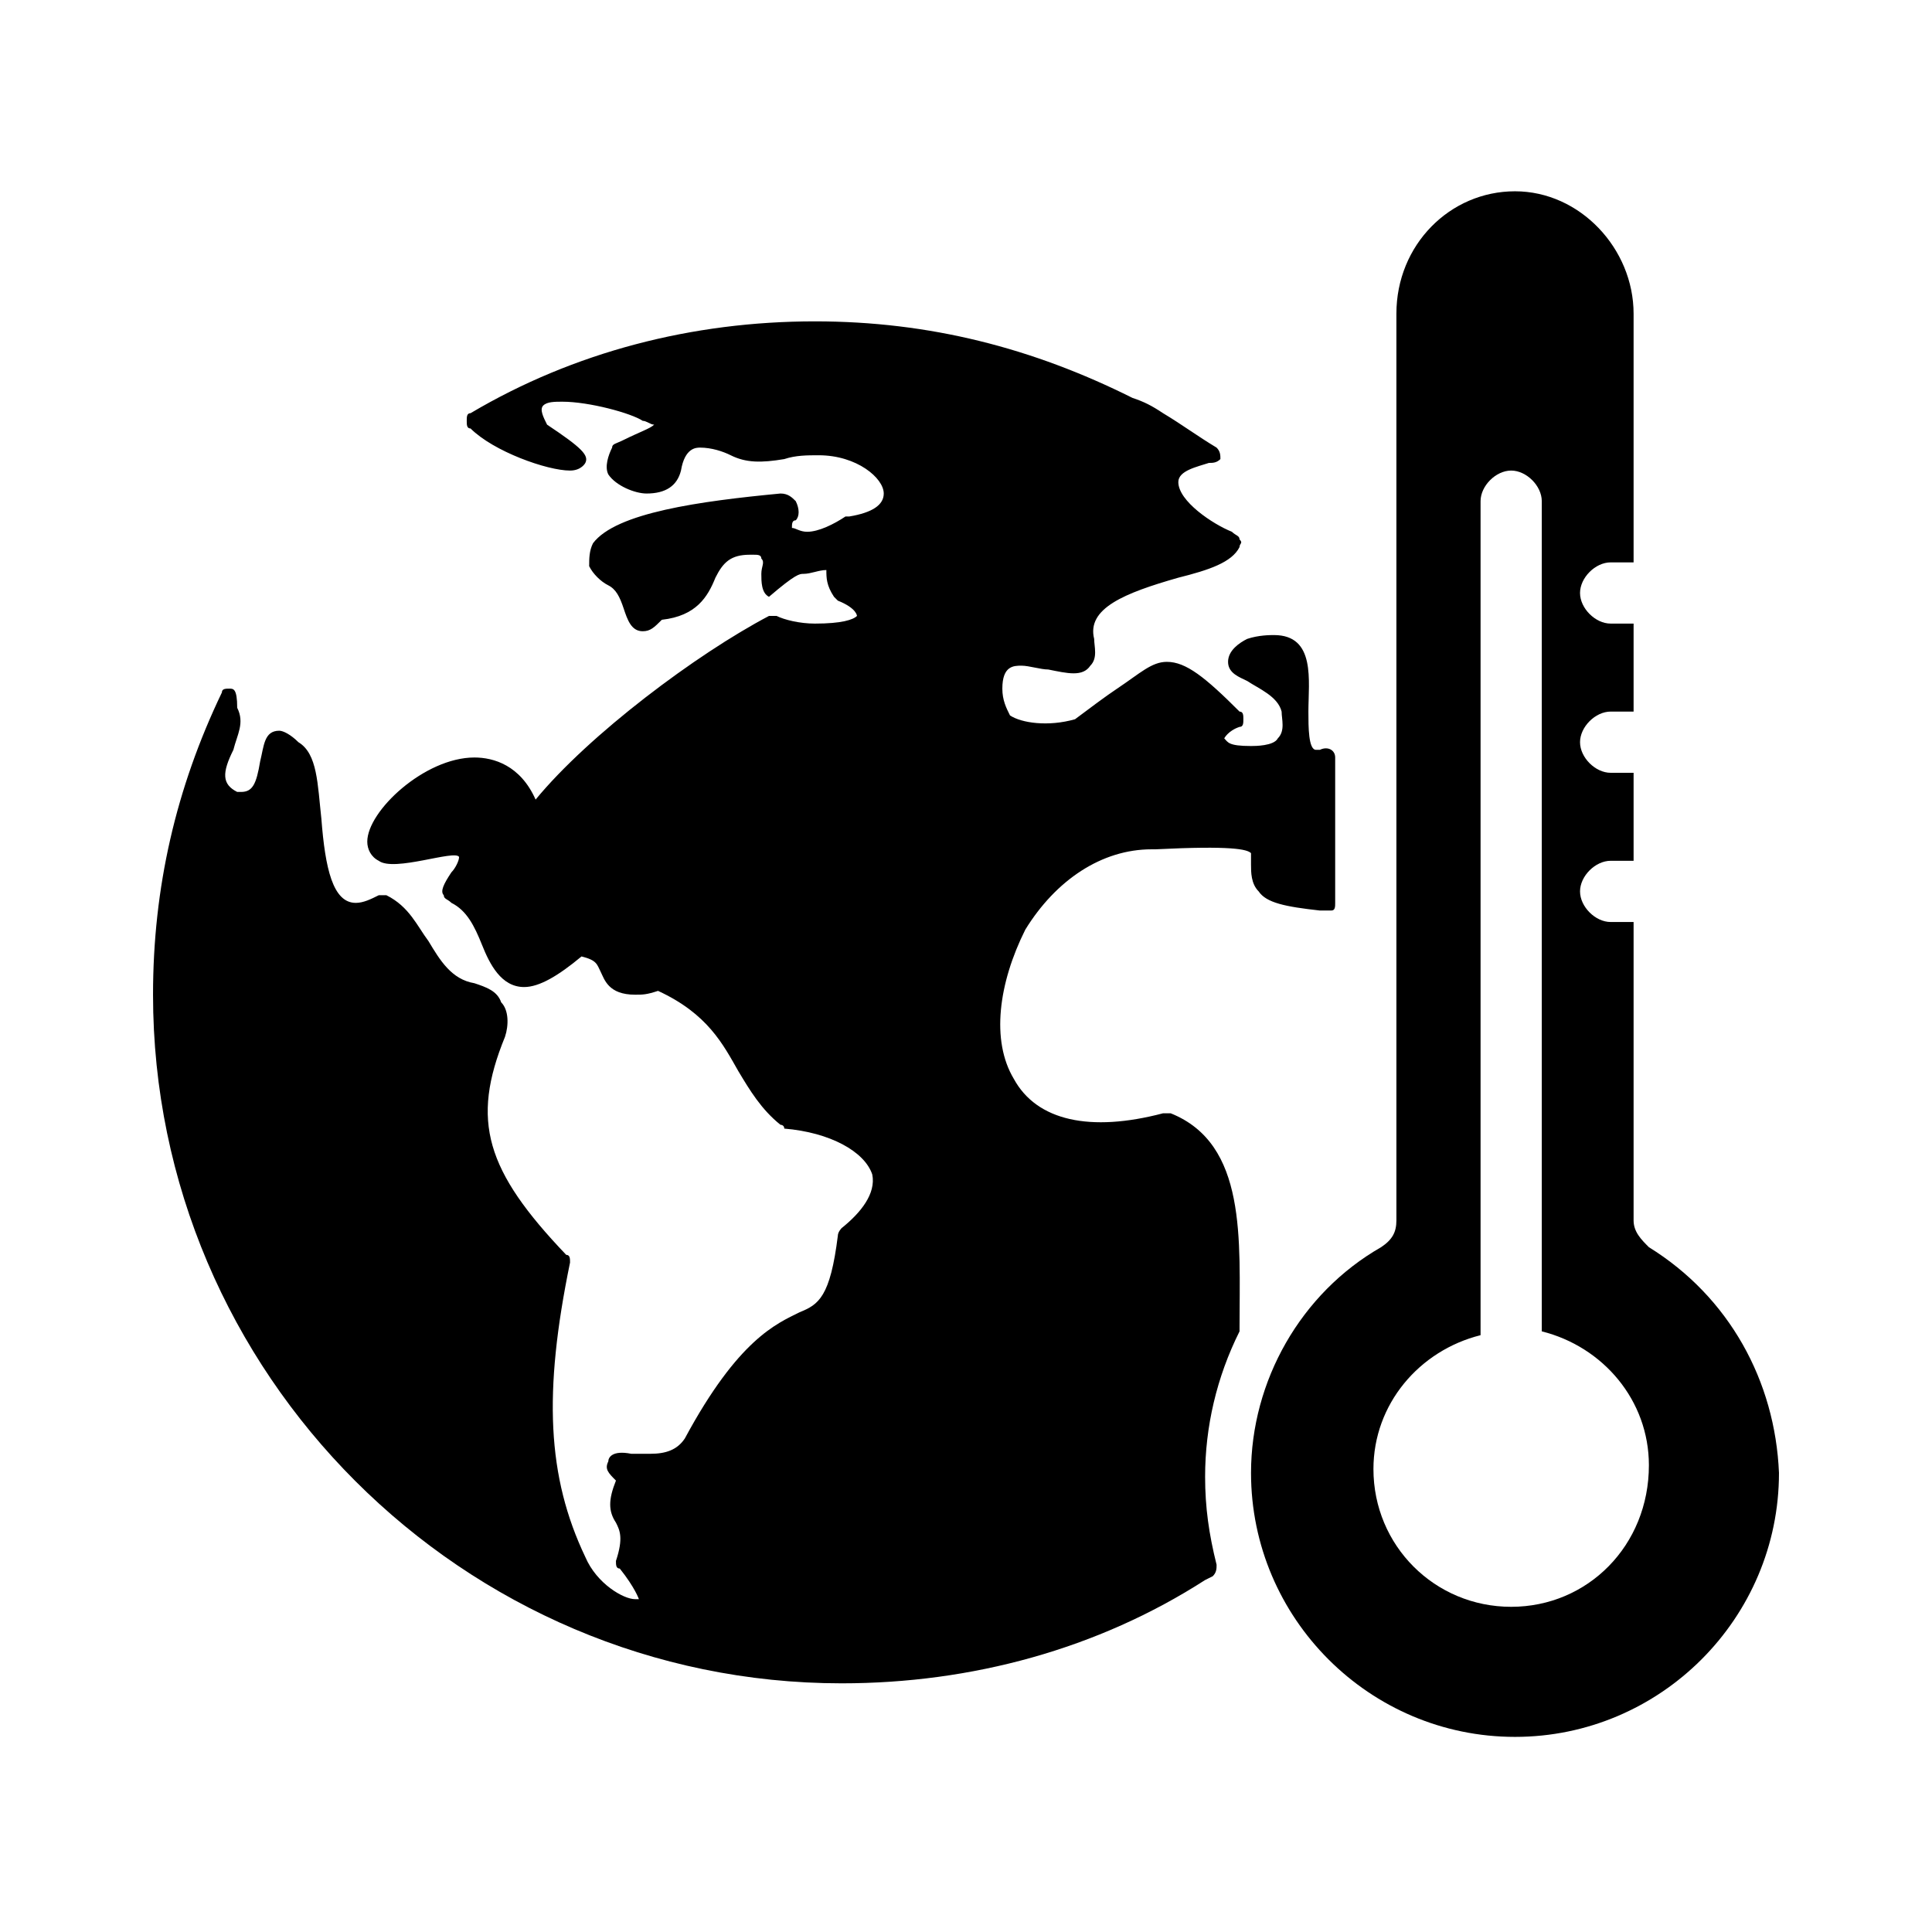 <?xml version="1.0" encoding="utf-8"?>
<!-- Generator: Adobe Illustrator 24.0.2, SVG Export Plug-In . SVG Version: 6.00 Build 0)  -->
<svg version="1.1" id="Layer_1" xmlns="http://www.w3.org/2000/svg" xmlns:xlink="http://www.w3.org/1999/xlink" x="0px" y="0px"
	 viewBox="0 0 50.5 50.5" style="enable-background:new 0 0 50.5 50.5;" xml:space="preserve">
<g>
	<path d="M43.1,32.6c-0.2-0.2-0.4-0.4-0.4-0.7v-7.8h-0.6c-0.4,0-0.8-0.4-0.8-0.8c0-0.4,0.4-0.8,0.8-0.8h0.6v-2.3h-0.6
		c-0.4,0-0.8-0.4-0.8-0.8s0.4-0.8,0.8-0.8h0.6v-2.3h-0.6c-0.4,0-0.8-0.4-0.8-0.8s0.4-0.8,0.8-0.8h0.6V8.2c0-1.7-1.4-3.2-3.1-3.2
		s-3.1,1.4-3.1,3.2v23.7c0,0.3-0.1,0.5-0.4,0.7c-2.1,1.2-3.4,3.5-3.4,5.9c0,3.8,3.1,6.9,6.9,6.9c3.8,0,6.9-3.1,6.9-6.9
		C46.4,36.1,45.2,33.9,43.1,32.6z M39.5,42c-2,0-3.6-1.6-3.6-3.6c0-1.7,1.2-3.1,2.8-3.5V13.1c0-0.4,0.4-0.8,0.8-0.8s0.8,0.4,0.8,0.8
		v21.7c1.6,0.4,2.8,1.8,2.8,3.5C43.1,40.4,41.5,42,39.5,42z"/>
	<path d="M30.6,29.1c-0.1,0-0.1,0-0.2,0c-1.9,0.5-3.3,0.2-3.9-0.9c-0.6-1-0.4-2.5,0.3-3.9c0.8-1.3,2-2.1,3.3-2.1c0,0,0,0,0,0l0.1,0
		c2-0.1,2.4,0,2.5,0.1c0,0,0,0.1,0,0.3c0,0.2,0,0.5,0.2,0.7c0.2,0.3,0.7,0.4,1.6,0.5c0,0,0.1,0,0.1,0c0.1,0,0.2,0,0.2,0
		c0.1,0,0.1-0.1,0.1-0.2v-3.8c0-0.2-0.2-0.3-0.4-0.2c0,0-0.1,0-0.1,0c-0.2,0-0.2-0.6-0.2-1c0-0.8,0.2-2-0.9-2c-0.1,0-0.4,0-0.7,0.1
		c-0.2,0.1-0.5,0.3-0.5,0.6c0,0.3,0.3,0.4,0.5,0.5c0.3,0.2,0.8,0.4,0.9,0.8c0,0.2,0.1,0.5-0.1,0.7c-0.1,0.2-0.6,0.2-0.7,0.2
		c-0.6,0-0.6-0.1-0.7-0.2c0,0,0.1-0.2,0.4-0.3c0.1,0,0.1-0.1,0.1-0.2c0-0.1,0-0.2-0.1-0.2c-0.9-0.9-1.4-1.3-1.9-1.3
		c-0.4,0-0.7,0.3-1.3,0.7c-0.3,0.2-0.7,0.5-1.1,0.8c-0.7,0.2-1.4,0.1-1.7-0.1c-0.1-0.2-0.2-0.4-0.2-0.7c0-0.6,0.3-0.6,0.5-0.6
		c0.2,0,0.5,0.1,0.7,0.1c0.5,0.1,0.9,0.2,1.1-0.1c0.2-0.2,0.1-0.5,0.1-0.7c-0.2-0.8,0.8-1.2,2.2-1.6c0.8-0.2,1.4-0.4,1.6-0.8
		c0-0.1,0.1-0.1,0-0.2c0-0.1-0.1-0.1-0.2-0.2c-0.5-0.2-1.4-0.8-1.4-1.3c0-0.3,0.5-0.4,0.8-0.5c0,0,0,0,0,0c0.1,0,0.2,0,0.3-0.1
		c0-0.1,0-0.2-0.1-0.3c-0.5-0.3-0.9-0.6-1.4-0.9c-0.3-0.2-0.5-0.3-0.8-0.4c-2.6-1.3-5.3-2-8.3-2c-3.2,0-6.3,0.8-9,2.4
		c-0.1,0-0.1,0.1-0.1,0.2s0,0.2,0.1,0.2c0.6,0.6,2,1.1,2.6,1.1c0.3,0,0.4-0.2,0.4-0.2c0.1-0.2-0.1-0.4-1-1c-0.1-0.2-0.2-0.4-0.1-0.5
		c0.1-0.1,0.3-0.1,0.5-0.1c0.7,0,1.8,0.3,2.1,0.5c0.1,0,0.2,0.1,0.3,0.1c-0.1,0.1-0.4,0.2-0.8,0.4c-0.2,0.1-0.3,0.1-0.3,0.2
		c-0.1,0.2-0.2,0.5-0.1,0.7c0.2,0.3,0.7,0.5,1,0.5c0.5,0,0.8-0.2,0.9-0.6c0.1-0.6,0.4-0.6,0.5-0.6c0.3,0,0.6,0.1,0.8,0.2
		c0.4,0.2,0.8,0.2,1.4,0.1c0.3-0.1,0.6-0.1,0.9-0.1c1,0,1.7,0.6,1.7,1c0,0.3-0.3,0.5-0.9,0.6c0,0-0.1,0-0.1,0
		c-0.3,0.2-0.7,0.4-1,0.4c-0.2,0-0.3-0.1-0.4-0.1c0-0.1,0-0.2,0.1-0.2c0.1-0.1,0.1-0.3,0-0.5c-0.1-0.1-0.2-0.2-0.4-0.2c0,0,0,0,0,0
		c-2.1,0.2-4.3,0.5-4.9,1.3c-0.1,0.2-0.1,0.4-0.1,0.6c0.1,0.2,0.3,0.4,0.5,0.5c0.2,0.1,0.3,0.3,0.4,0.6c0.1,0.3,0.2,0.6,0.5,0.6
		c0.2,0,0.3-0.1,0.5-0.3c0.9-0.1,1.2-0.6,1.4-1.1c0.2-0.4,0.4-0.6,0.9-0.6h0.1c0.1,0,0.2,0,0.2,0.1c0.1,0.1,0,0.2,0,0.4
		c0,0.2,0,0.5,0.2,0.6C20.8,15,20.9,15,21,15c0.2,0,0.4-0.1,0.6-0.1c0,0.2,0,0.4,0.2,0.7c0,0,0.1,0.1,0.1,0.1
		c0.5,0.2,0.5,0.4,0.5,0.4c-0.1,0.1-0.4,0.2-1.1,0.2c-0.4,0-0.8-0.1-1-0.2c-0.1,0-0.2,0-0.2,0c-1.9,1-4.7,3.1-6.1,4.8
		c-0.4-0.9-1.1-1.1-1.6-1.1c-1.3,0-2.8,1.4-2.8,2.2c0,0.2,0.1,0.4,0.3,0.5c0.4,0.3,2-0.3,2.1-0.1c0,0.1-0.1,0.3-0.2,0.4
		c-0.2,0.3-0.3,0.5-0.2,0.6c0,0.1,0.1,0.1,0.2,0.2c0.4,0.2,0.6,0.6,0.8,1.1c0.2,0.5,0.5,1.1,1.1,1.1c0.4,0,0.9-0.3,1.5-0.8
		c0.4,0.1,0.4,0.2,0.5,0.4c0.1,0.2,0.2,0.6,0.9,0.6c0.2,0,0.3,0,0.6-0.1c1.3,0.6,1.7,1.4,2.1,2.1c0.3,0.5,0.6,1,1.1,1.4
		c0,0,0.1,0,0.1,0.1c1.2,0.1,2.1,0.6,2.3,1.2c0.1,0.5-0.3,1-0.8,1.4c0,0-0.1,0.1-0.1,0.2c-0.2,1.6-0.5,1.8-1,2
		c-0.6,0.3-1.6,0.7-3,3.3c-0.2,0.3-0.5,0.4-0.9,0.4c-0.2,0-0.3,0-0.5,0c-0.5-0.1-0.6,0.1-0.6,0.2c-0.1,0.2,0,0.3,0.2,0.5
		c-0.2,0.5-0.2,0.8,0,1.1c0.1,0.2,0.2,0.4,0,1c0,0.1,0,0.2,0.1,0.2c0.4,0.5,0.5,0.8,0.5,0.8c0,0,0,0-0.1,0c-0.3,0-1-0.4-1.3-1.1
		c-1-2.1-1.1-4.3-0.4-7.7c0-0.1,0-0.2-0.1-0.2c-2.1-2.2-2.5-3.5-1.6-5.7c0.1-0.3,0.1-0.7-0.1-0.9c-0.1-0.3-0.4-0.4-0.7-0.5
		c-0.6-0.1-0.9-0.6-1.2-1.1c-0.3-0.4-0.5-0.9-1.1-1.2c-0.1,0-0.2,0-0.2,0c-0.2,0.1-0.4,0.2-0.6,0.2c-0.6,0-0.8-0.9-0.9-2.2
		c-0.1-0.9-0.1-1.7-0.6-2c-0.2-0.2-0.4-0.3-0.5-0.3c-0.4,0-0.4,0.4-0.5,0.8c-0.1,0.6-0.2,0.8-0.5,0.8c0,0-0.1,0-0.1,0
		c-0.4-0.2-0.4-0.5-0.1-1.1c0.1-0.4,0.3-0.7,0.1-1.1C6.2,18,6.1,18,6,18c-0.1,0-0.2,0-0.2,0.1c-1.2,2.5-1.8,5.1-1.8,7.9
		c0,9.9,8.1,18,18,18c3.4,0,6.7-0.9,9.5-2.7l0.2-0.1c0.1-0.1,0.1-0.2,0.1-0.3c-0.2-0.8-0.3-1.5-0.3-2.3c0-1.3,0.3-2.6,0.9-3.8
		c0,0,0-0.1,0-0.1C32.4,32.4,32.6,29.9,30.6,29.1z"/>
</g>
</svg>

